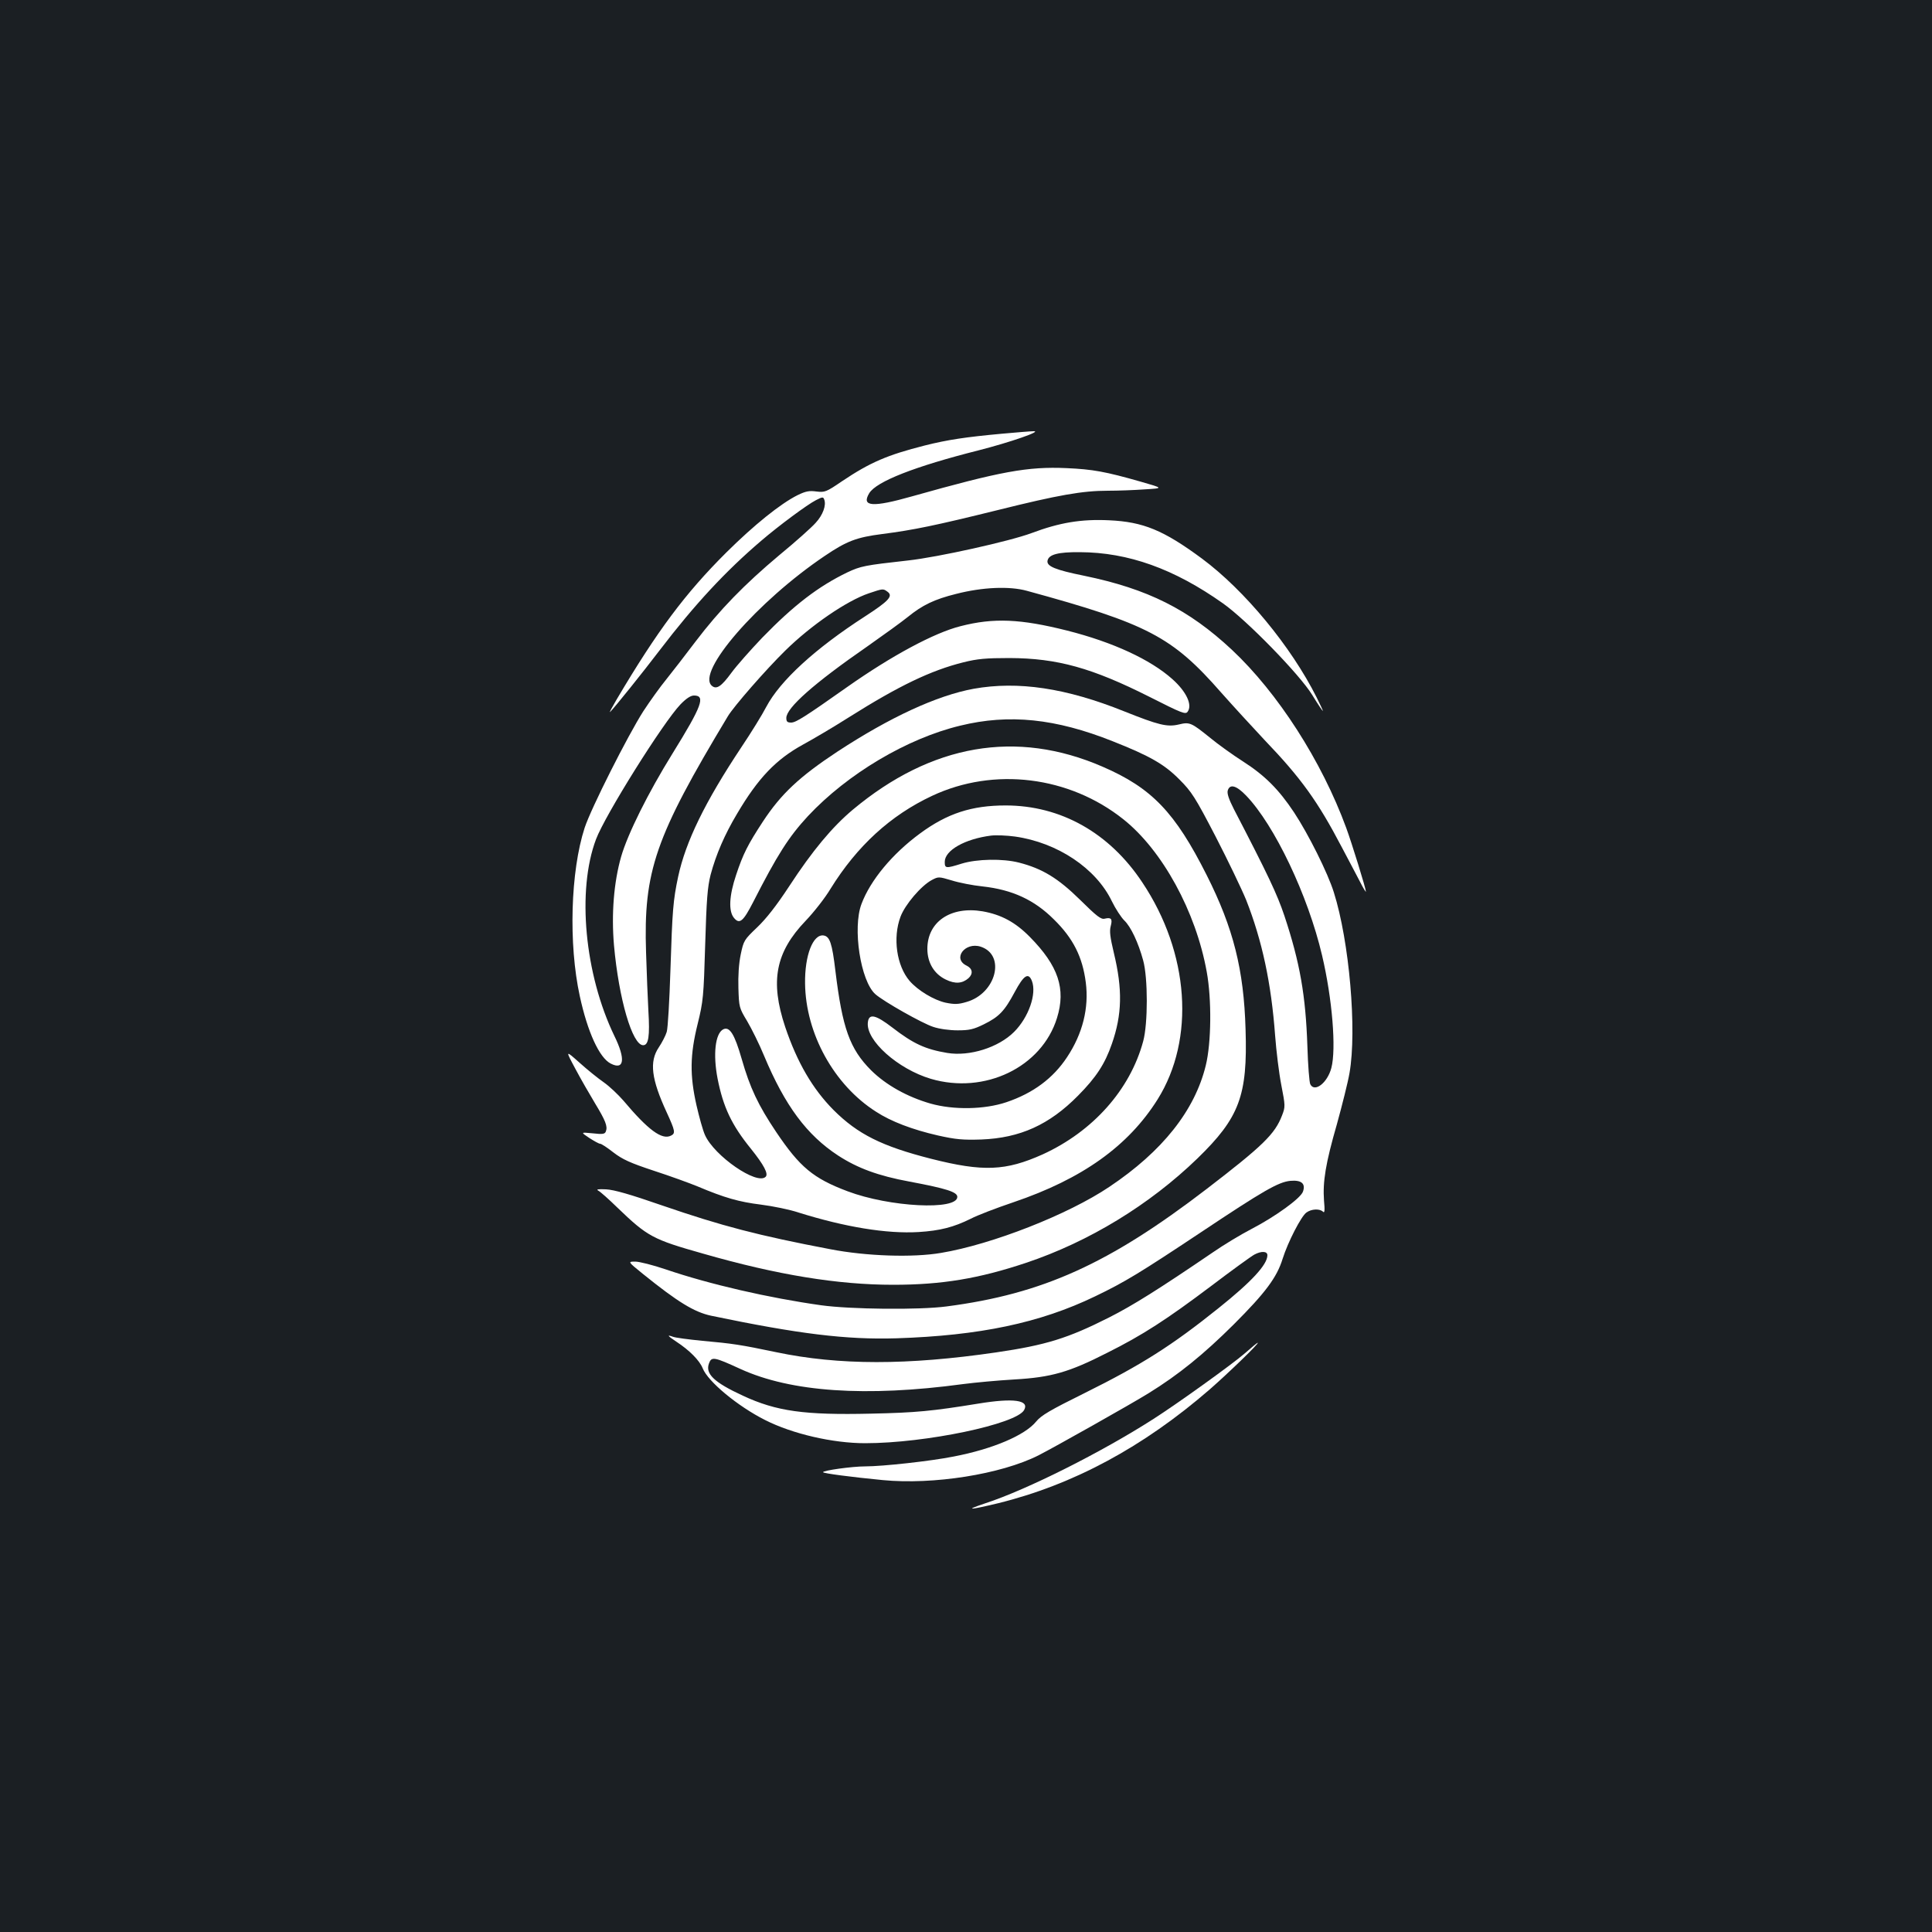 <?xml version="1.0" standalone="no"?>
<!DOCTYPE svg PUBLIC "-//W3C//DTD SVG 20010904//EN"
 "http://www.w3.org/TR/2001/REC-SVG-20010904/DTD/svg10.dtd">
<svg version="1.0" xmlns="http://www.w3.org/2000/svg"
 width="1000pt" height="1000pt" viewBox="0 0 1000 1000"
 preserveAspectRatio="xMidYMid meet">
<rect width="100%" height="100%" fill="#1b1f23"/>
<g transform="translate(0,1000) scale(0.1,-0.1)"
fill="#ffffff" stroke="none">
<path d="M5185 7755 c-185 -17 -280 -31 -399 -61 -193 -49 -282 -87 -428 -185
-82 -56 -89 -58 -132 -53 -37 5 -55 2 -98 -19 -88 -44 -225 -154 -369 -297
-212 -211 -357 -405 -567 -760 -24 -41 -40 -70 -34 -65 25 25 167 202 257 320
181 237 341 409 525 566 91 78 238 187 283 210 33 17 38 18 43 4 12 -30 -7
-81 -44 -121 -20 -23 -105 -99 -189 -168 -180 -151 -308 -282 -434 -448 -51
-68 -119 -155 -150 -194 -32 -39 -85 -113 -119 -165 -80 -125 -271 -503 -304
-604 -73 -225 -84 -601 -25 -871 40 -185 101 -319 160 -349 70 -36 78 23 19
143 -154 319 -195 753 -95 1018 47 125 347 604 437 698 30 31 53 46 70 46 61
0 42 -53 -111 -300 -126 -203 -232 -416 -266 -534 -38 -133 -51 -297 -37 -459
25 -278 95 -517 151 -517 28 0 35 47 27 178 -3 59 -9 195 -12 302 -14 421 47
597 423 1222 30 51 199 244 297 340 134 132 320 259 433 297 74 25 74 25 97 8
30 -22 6 -48 -116 -127 -259 -167 -440 -333 -512 -469 -20 -39 -78 -133 -129
-209 -188 -283 -288 -488 -327 -670 -26 -123 -30 -172 -40 -487 -5 -154 -13
-296 -19 -316 -6 -20 -25 -56 -41 -80 -50 -74 -39 -164 41 -337 44 -96 46
-108 22 -120 -47 -24 -119 30 -246 181 -27 31 -72 74 -102 95 -29 20 -86 66
-126 102 -73 65 -73 65 -21 -32 28 -53 75 -134 102 -179 54 -89 66 -119 56
-145 -5 -14 -16 -16 -69 -10 -62 6 -62 6 -17 -24 25 -16 50 -30 56 -30 7 0 37
-20 69 -45 47 -36 86 -54 210 -95 83 -27 185 -64 226 -81 140 -59 214 -80 327
-94 63 -8 151 -26 195 -41 240 -75 456 -111 622 -101 111 7 181 25 270 69 32
17 131 55 220 85 357 121 595 291 747 533 195 312 164 758 -79 1122 -170 257
-422 399 -708 399 -175 0 -302 -41 -443 -145 -143 -105 -257 -242 -303 -365
-47 -124 -5 -399 72 -467 43 -38 243 -151 299 -169 32 -11 85 -18 127 -18 60
0 82 5 135 31 79 39 107 68 160 167 47 88 71 103 89 58 26 -67 -17 -189 -92
-264 -81 -81 -230 -128 -346 -109 -113 19 -175 47 -285 132 -86 66 -121 74
-126 26 -11 -93 155 -241 326 -292 279 -82 574 60 653 315 47 151 7 270 -141
420 -75 76 -148 115 -244 132 -165 28 -286 -54 -286 -194 0 -72 35 -130 95
-159 49 -24 86 -21 118 7 25 23 21 50 -10 65 -75 36 -8 124 73 98 131 -43 80
-242 -73 -286 -43 -13 -63 -13 -108 -4 -60 13 -144 63 -187 113 -67 78 -88
223 -47 332 23 62 106 160 162 190 34 18 36 18 103 -2 38 -12 110 -26 159 -31
155 -17 269 -70 370 -171 100 -98 148 -194 165 -326 17 -132 -16 -265 -97
-387 -72 -109 -175 -186 -314 -233 -113 -38 -273 -41 -393 -7 -121 35 -230 96
-307 172 -111 111 -149 219 -185 515 -17 143 -29 178 -61 183 -55 8 -98 -103
-96 -248 3 -260 150 -526 367 -664 78 -51 189 -93 320 -123 94 -21 129 -24
226 -21 200 8 351 76 500 227 94 95 139 164 175 268 53 152 56 282 10 472 -19
80 -23 111 -16 137 10 38 3 47 -31 39 -19 -5 -41 12 -128 98 -114 112 -195
161 -315 192 -85 22 -219 19 -297 -5 -83 -26 -88 -25 -88 9 0 60 105 119 240
136 25 3 81 1 124 -5 219 -31 419 -164 501 -335 19 -39 48 -83 64 -99 34 -32
73 -115 98 -207 25 -90 25 -328 0 -419 -68 -251 -260 -466 -520 -585 -192 -86
-308 -91 -577 -23 -255 65 -380 127 -506 253 -108 109 -188 246 -250 430 -79
237 -50 386 106 549 43 45 101 119 129 166 137 221 310 380 526 481 320 150
709 102 990 -122 201 -160 375 -477 431 -789 26 -142 24 -368 -5 -485 -57
-233 -224 -444 -499 -628 -214 -144 -608 -298 -871 -342 -146 -25 -387 -17
-573 19 -373 71 -561 120 -872 227 -164 57 -248 81 -289 83 -42 2 -53 0 -40
-7 10 -5 54 -44 98 -87 157 -151 183 -165 445 -239 383 -110 697 -161 983
-161 252 0 444 32 689 114 325 109 638 300 886 540 217 211 260 324 249 668
-9 309 -63 524 -201 798 -164 326 -285 452 -540 562 -445 193 -885 117 -1292
-223 -106 -89 -209 -212 -329 -396 -67 -102 -119 -168 -166 -213 -67 -64 -70
-68 -85 -140 -10 -48 -14 -111 -12 -175 3 -98 4 -102 45 -170 23 -39 63 -119
88 -180 108 -258 221 -410 383 -516 100 -65 207 -105 370 -135 192 -36 247
-54 247 -79 0 -71 -351 -53 -568 29 -178 67 -247 125 -369 306 -94 140 -136
229 -179 379 -37 129 -63 170 -96 153 -41 -22 -53 -129 -29 -254 29 -148 73
-241 172 -363 69 -86 92 -131 77 -146 -45 -45 -266 108 -314 216 -11 24 -30
93 -44 154 -35 155 -34 260 6 421 29 118 31 141 39 410 7 236 12 298 28 362
28 105 73 209 137 316 109 185 202 282 343 359 48 26 155 89 237 141 257 162
423 242 592 284 72 18 116 22 238 22 248 -1 427 -51 725 -201 168 -85 186 -92
197 -77 26 35 -6 104 -79 169 -113 101 -307 191 -544 251 -242 61 -381 67
-552 23 -136 -34 -357 -153 -587 -315 -221 -156 -266 -184 -290 -184 -20 0
-25 5 -25 24 0 52 143 179 419 370 84 59 178 127 209 152 76 62 138 92 251
120 136 35 276 41 366 16 626 -171 752 -237 1006 -527 63 -71 164 -181 224
-245 189 -197 276 -318 400 -555 38 -71 81 -154 97 -184 15 -30 28 -50 28 -46
0 15 -73 251 -102 330 -127 346 -354 699 -592 922 -224 209 -435 315 -765 383
-148 30 -195 49 -189 78 6 32 55 45 167 44 251 -1 488 -86 741 -265 123 -87
397 -368 462 -474 28 -46 53 -83 55 -83 2 0 -13 32 -32 70 -133 265 -373 555
-594 719 -199 147 -304 190 -480 198 -145 7 -257 -12 -401 -66 -112 -42 -485
-125 -640 -142 -225 -25 -245 -29 -315 -62 -149 -72 -276 -169 -440 -338 -60
-63 -132 -144 -159 -181 -52 -71 -77 -88 -101 -68 -84 70 236 438 583 672 115
78 166 97 299 114 163 21 274 44 598 124 313 78 438 100 570 100 50 0 135 3
189 7 99 6 99 6 -20 40 -182 52 -248 64 -384 70 -201 9 -341 -17 -799 -146
-205 -58 -264 -54 -222 16 37 61 237 139 566 222 161 41 332 100 285 99 -14 0
-88 -6 -165 -13z"/>
<path d="M5040 6435 c-191 -35 -433 -147 -705 -325 -197 -130 -292 -219 -386
-362 -78 -119 -103 -168 -139 -277 -36 -107 -40 -187 -11 -222 29 -35 48 -18
99 81 125 245 184 338 284 446 205 219 513 402 788 468 253 62 494 37 790 -81
192 -76 267 -119 345 -198 63 -63 81 -91 187 -295 64 -124 135 -272 158 -328
83 -211 130 -431 150 -702 6 -80 20 -195 32 -256 21 -108 21 -113 4 -157 -37
-97 -99 -157 -389 -380 -507 -389 -850 -544 -1347 -609 -142 -19 -499 -15
-650 6 -270 38 -576 108 -805 186 -65 22 -136 40 -157 40 -39 0 -39 0 40 -64
181 -146 265 -197 352 -216 451 -94 699 -125 960 -117 430 14 742 79 1028 217
156 75 231 121 550 333 321 214 399 259 461 265 57 5 80 -14 65 -56 -12 -34
-141 -128 -266 -193 -54 -28 -144 -82 -200 -121 -282 -192 -413 -274 -537
-337 -214 -108 -326 -143 -585 -181 -460 -67 -813 -67 -1138 1 -186 39 -227
45 -383 59 -71 7 -140 16 -152 21 -33 12 -28 5 17 -25 69 -45 121 -98 137
-138 27 -69 182 -197 323 -268 142 -72 351 -120 518 -120 313 0 784 99 823
172 28 51 -54 63 -237 33 -240 -39 -323 -47 -556 -52 -344 -8 -489 12 -663 93
-149 69 -196 113 -175 168 13 35 26 33 163 -30 261 -119 648 -146 1152 -78 61
8 180 19 266 24 190 11 282 37 480 138 184 92 307 172 537 345 108 82 209 155
224 163 37 20 68 18 68 -3 0 -49 -83 -138 -253 -274 -242 -194 -398 -293 -692
-439 -180 -89 -226 -116 -252 -148 -58 -71 -224 -142 -427 -181 -121 -24 -368
-51 -458 -51 -67 0 -218 -21 -218 -30 0 -6 145 -25 310 -41 261 -25 610 30
805 128 86 44 475 263 569 321 157 97 286 202 442 357 164 164 223 243 253
340 27 86 96 220 123 239 26 19 69 21 86 4 8 -8 10 6 5 58 -7 97 8 192 67 396
27 98 57 217 65 264 39 222 -1 682 -81 935 -31 100 -132 302 -206 414 -79 119
-151 191 -263 263 -55 35 -131 90 -170 122 -99 80 -107 84 -164 70 -60 -14
-104 -3 -282 68 -301 121 -549 158 -779 117z m1410 -553 c147 -153 320 -516
393 -827 53 -225 74 -484 48 -583 -21 -78 -87 -128 -109 -84 -5 9 -12 98 -15
197 -9 262 -38 431 -119 675 -38 113 -85 212 -261 551 -27 53 -37 83 -32 98
11 35 45 25 95 -27z"/>
<path d="M6443 2995 c-67 -58 -350 -261 -472 -339 -268 -172 -656 -367 -871
-437 -111 -37 -85 -36 65 0 390 96 752 291 1096 589 96 84 260 242 249 242 -3
0 -33 -25 -67 -55z"/>
</g>
</svg>
